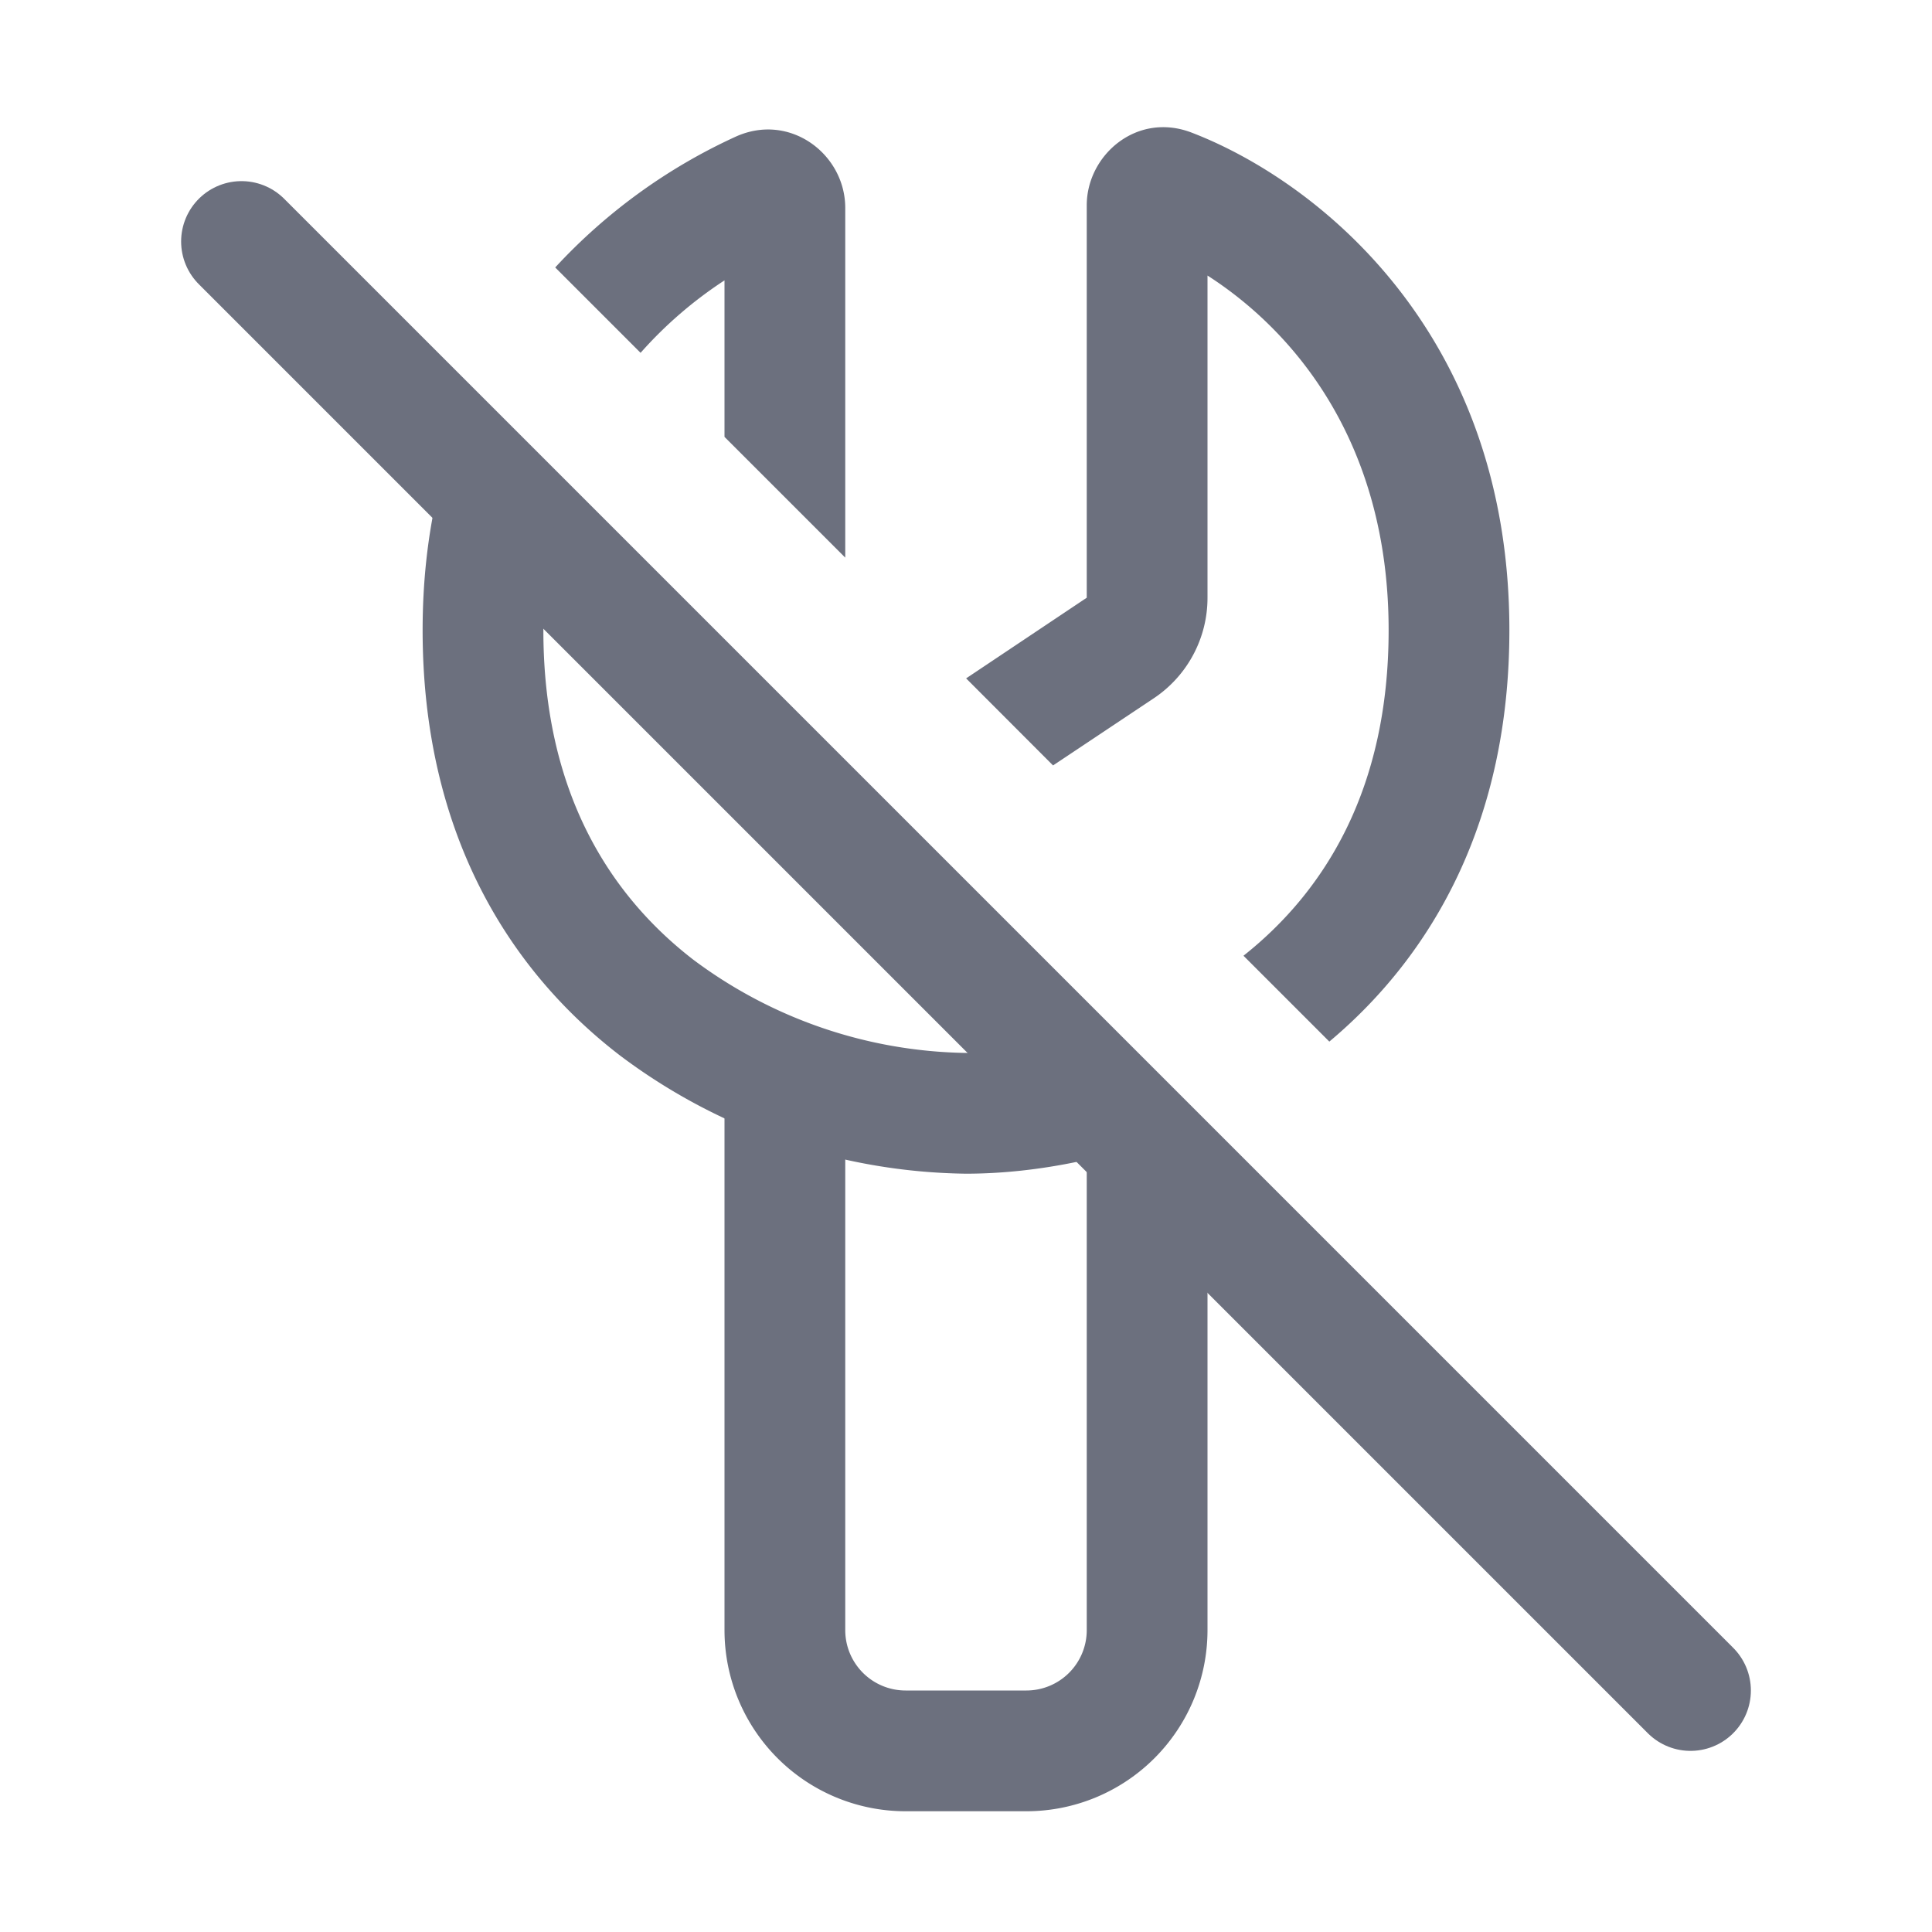 <svg width="16" height="16" viewBox="0 0 16 16" fill="none" xmlns="http://www.w3.org/2000/svg"><path d="M6.5 9v4.5a1 1 0 001 1h1a1 1 0 001-1v-4" stroke="#6C707E"/><path d="M2 2l12 12" stroke="#6C707E" stroke-linecap="round"/><path fill-rule="evenodd" clip-rule="evenodd" d="M3.917 3.232c-.254.54-.417 1.196-.417 1.987 0 1.66.7 2.804 1.633 3.521A4.863 4.863 0 008 9.72c.58 0 1.285-.13 1.965-.44l-.77-.77A3.782 3.782 0 018 8.72a3.865 3.865 0 01-2.258-.772C5.05 7.414 4.5 6.56 4.5 5.22c0-.465.07-.868.187-1.217l-.77-.77zM6 3.618V2.322a3.43 3.43 0 00-.695.6l-.707-.707a4.686 4.686 0 011.49-1.081c.45-.208.912.141.912.588v2.896l-1-1zm.13 1.827a1 1 0 00.315.338l.07.047-.384-.385zm4.168 2.47c.674-.534 1.202-1.382 1.202-2.696 0-1.576-.803-2.49-1.5-2.937v2.67a1 1 0 01-.445.831l-.834.556-.72-.721L9 4.95V1.7c0-.415.414-.776.868-.602C10.88 1.486 12.5 2.73 12.5 5.219c0 1.574-.63 2.685-1.491 3.407l-.71-.71z" fill="#6C707E"/></svg>